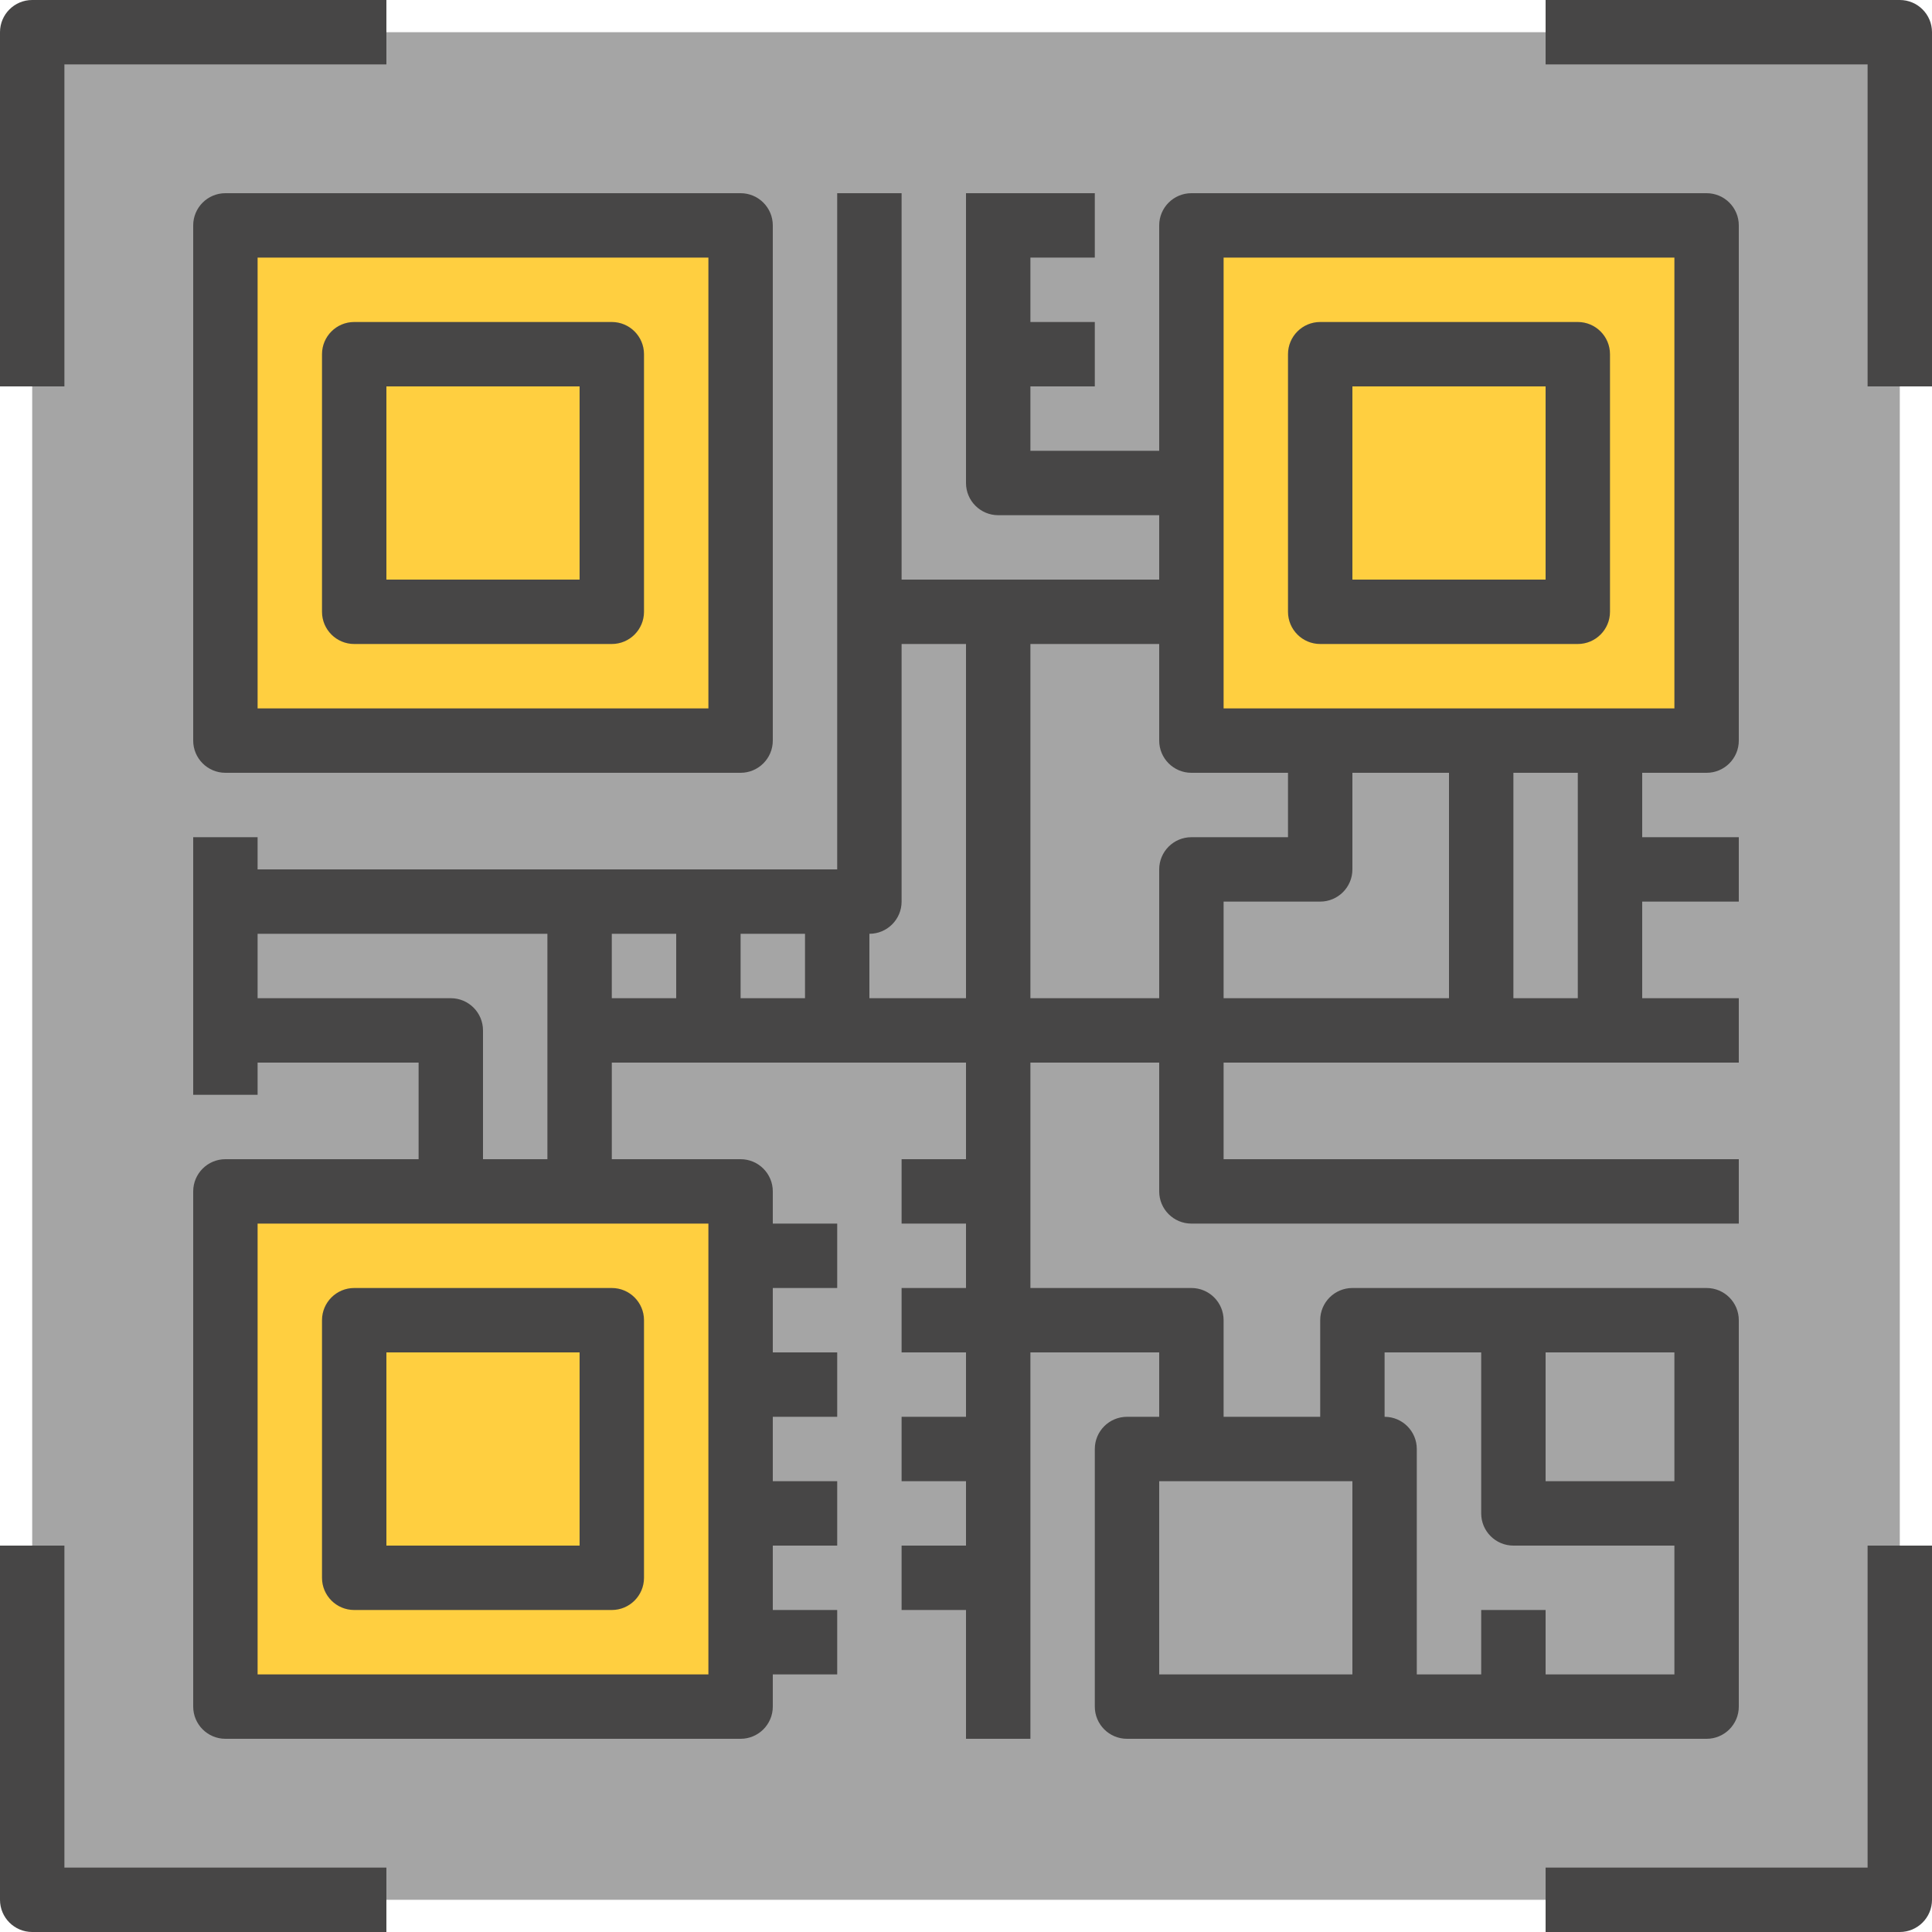 <?xml version="1.0" encoding="iso-8859-1"?>
<!-- Generator: Adobe Illustrator 19.0.0, SVG Export Plug-In . SVG Version: 6.00 Build 0)  -->
<svg version="1.1" id="Capa_1" xmlns="http://www.w3.org/2000/svg" xmlns:xlink="http://www.w3.org/1999/xlink" x="0px" y="0px"
	 viewBox="0 0 512 512" style="enable-background:new 0 0 512 512;" xml:space="preserve">
<rect x="8.533" y="8.533" style="fill:#A5A5A5;" width="494.933" height="494.933"/>
<g>
	<rect x="315.733" y="59.733" style="fill:#FFCF40;" width="136.533" height="136.533"/>
	<rect x="59.733" y="59.733" style="fill:#FFCF40;" width="136.533" height="136.533"/>
	<rect x="59.733" y="315.733" style="fill:#FFCF40;" width="136.533" height="136.533"/>
</g>
<g>
	<path style="fill:#474646;" d="M17.067,17.067H102.4V0H8.533C3.823,0,0,3.823,0,8.533V102.4h17.067V17.067z"/>
	<path style="fill:#474646;" d="M503.467,0H409.6v17.067h85.333V102.4H512V8.533C512,3.823,508.177,0,503.467,0z"/>
	<path style="fill:#474646;" d="M17.067,409.6H0v93.867C0,508.177,3.823,512,8.533,512H102.4v-17.067H17.067V409.6z"/>
	<path style="fill:#474646;" d="M494.933,494.933H409.6V512h93.867c4.71,0,8.533-3.823,8.533-8.533V409.6h-17.067V494.933z"/>
	<path style="fill:#474646;" d="M51.2,59.733v136.533c0,4.71,3.823,8.533,8.533,8.533h136.533c4.71,0,8.533-3.823,8.533-8.533
		V59.733c0-4.71-3.823-8.533-8.533-8.533H59.733C55.023,51.2,51.2,55.023,51.2,59.733z M68.267,68.267h119.467v119.467H68.267
		V68.267z"/>
	<path style="fill:#474646;" d="M162.133,85.333H93.867c-4.71,0-8.533,3.823-8.533,8.533v68.267c0,4.71,3.823,8.533,8.533,8.533
		h68.267c4.71,0,8.533-3.823,8.533-8.533V93.867C170.667,89.156,166.844,85.333,162.133,85.333z M153.6,153.6h-51.2v-51.2h51.2
		V153.6z"/>
	<path style="fill:#474646;" d="M418.133,85.333h-68.267c-4.71,0-8.533,3.823-8.533,8.533v68.267c0,4.71,3.823,8.533,8.533,8.533
		h68.267c4.71,0,8.533-3.823,8.533-8.533V93.867C426.667,89.156,422.844,85.333,418.133,85.333z M409.6,153.6h-51.2v-51.2h51.2
		V153.6z"/>
	<path style="fill:#474646;" d="M93.867,426.667h68.267c4.71,0,8.533-3.823,8.533-8.533v-68.267c0-4.71-3.823-8.533-8.533-8.533
		H93.867c-4.71,0-8.533,3.823-8.533,8.533v68.267C85.333,422.844,89.156,426.667,93.867,426.667z M102.4,358.4h51.2v51.2h-51.2
		V358.4z"/>
	<path style="fill:#474646;" d="M460.8,452.267v-102.4c0-4.71-3.823-8.533-8.533-8.533H358.4c-4.71,0-8.533,3.823-8.533,8.533v25.6
		h-25.6v-25.6c0-4.71-3.823-8.533-8.533-8.533h-42.667V281.6H307.2v34.133c0,4.71,3.823,8.533,8.533,8.533H460.8V307.2H324.267
		v-25.6H460.8v-17.067h-25.6v-25.6h25.6v-17.067h-25.6V204.8h17.067c4.71,0,8.533-3.823,8.533-8.533V59.733
		c0-4.71-3.823-8.533-8.533-8.533H315.733c-4.71,0-8.533,3.823-8.533,8.533v59.733h-34.133V102.4h17.067V85.333h-17.067V68.267
		h17.067V51.2H256V128c0,4.71,3.823,8.533,8.533,8.533H307.2V153.6h-68.267V51.2h-17.067v179.2h-153.6v-8.533H51.2v68.267h17.067
		V281.6h42.667v25.6h-51.2c-4.71,0-8.533,3.823-8.533,8.533v136.533c0,4.71,3.823,8.533,8.533,8.533h136.533
		c4.71,0,8.533-3.823,8.533-8.533v-8.533h17.067v-17.067H204.8V409.6h17.067v-17.067H204.8v-17.067h17.067V358.4H204.8v-17.067
		h17.067v-17.067H204.8v-8.533c0-4.71-3.823-8.533-8.533-8.533h-34.133v-25.6H256v25.6h-17.067v17.067H256v17.067h-17.067V358.4H256
		v17.067h-17.067v17.067H256V409.6h-17.067v17.067H256V460.8h17.067V358.4H307.2v17.067h-8.533c-4.71,0-8.533,3.823-8.533,8.533
		v68.267c0,4.71,3.823,8.533,8.533,8.533h153.6C456.977,460.8,460.8,456.977,460.8,452.267z M358.4,230.4v-25.6H384v59.733h-59.733
		v-25.6h25.6C354.577,238.933,358.4,235.11,358.4,230.4z M418.133,264.533h-17.067V204.8h17.067V264.533z M324.267,68.267h119.467
		v119.467H324.267V68.267z M315.733,204.8h25.6v17.067h-25.6c-4.71,0-8.533,3.823-8.533,8.533v34.133h-34.133v-93.867H307.2v25.6
		C307.2,200.977,311.023,204.8,315.733,204.8z M162.133,247.467H179.2v17.067h-17.067V247.467z M196.267,247.467h17.067v17.067
		h-17.067V247.467z M187.733,443.733H68.267V324.267h119.467V443.733z M128,307.2v-34.133c0-4.71-3.823-8.533-8.533-8.533h-51.2
		v-17.067h76.8V307.2H128z M230.4,264.533v-17.067c4.71,0,8.533-3.823,8.533-8.533v-68.267H256v93.867H230.4z M409.6,358.4h34.133
		v34.133H409.6V358.4z M358.4,443.733h-51.2v-51.2h51.2V443.733z M409.6,443.733v-17.067h-17.067v17.067h-17.067V384
		c0-4.71-3.823-8.533-8.533-8.533V358.4h25.6v42.667c0,4.71,3.823,8.533,8.533,8.533h42.667v34.133H409.6z"/>
</g>
<g>
</g>
<g>
</g>
<g>
</g>
<g>
</g>
<g>
</g>
<g>
</g>
<g>
</g>
<g>
</g>
<g>
</g>
<g>
</g>
<g>
</g>
<g>
</g>
<g>
</g>
<g>
</g>
<g>
</g>
</svg>
